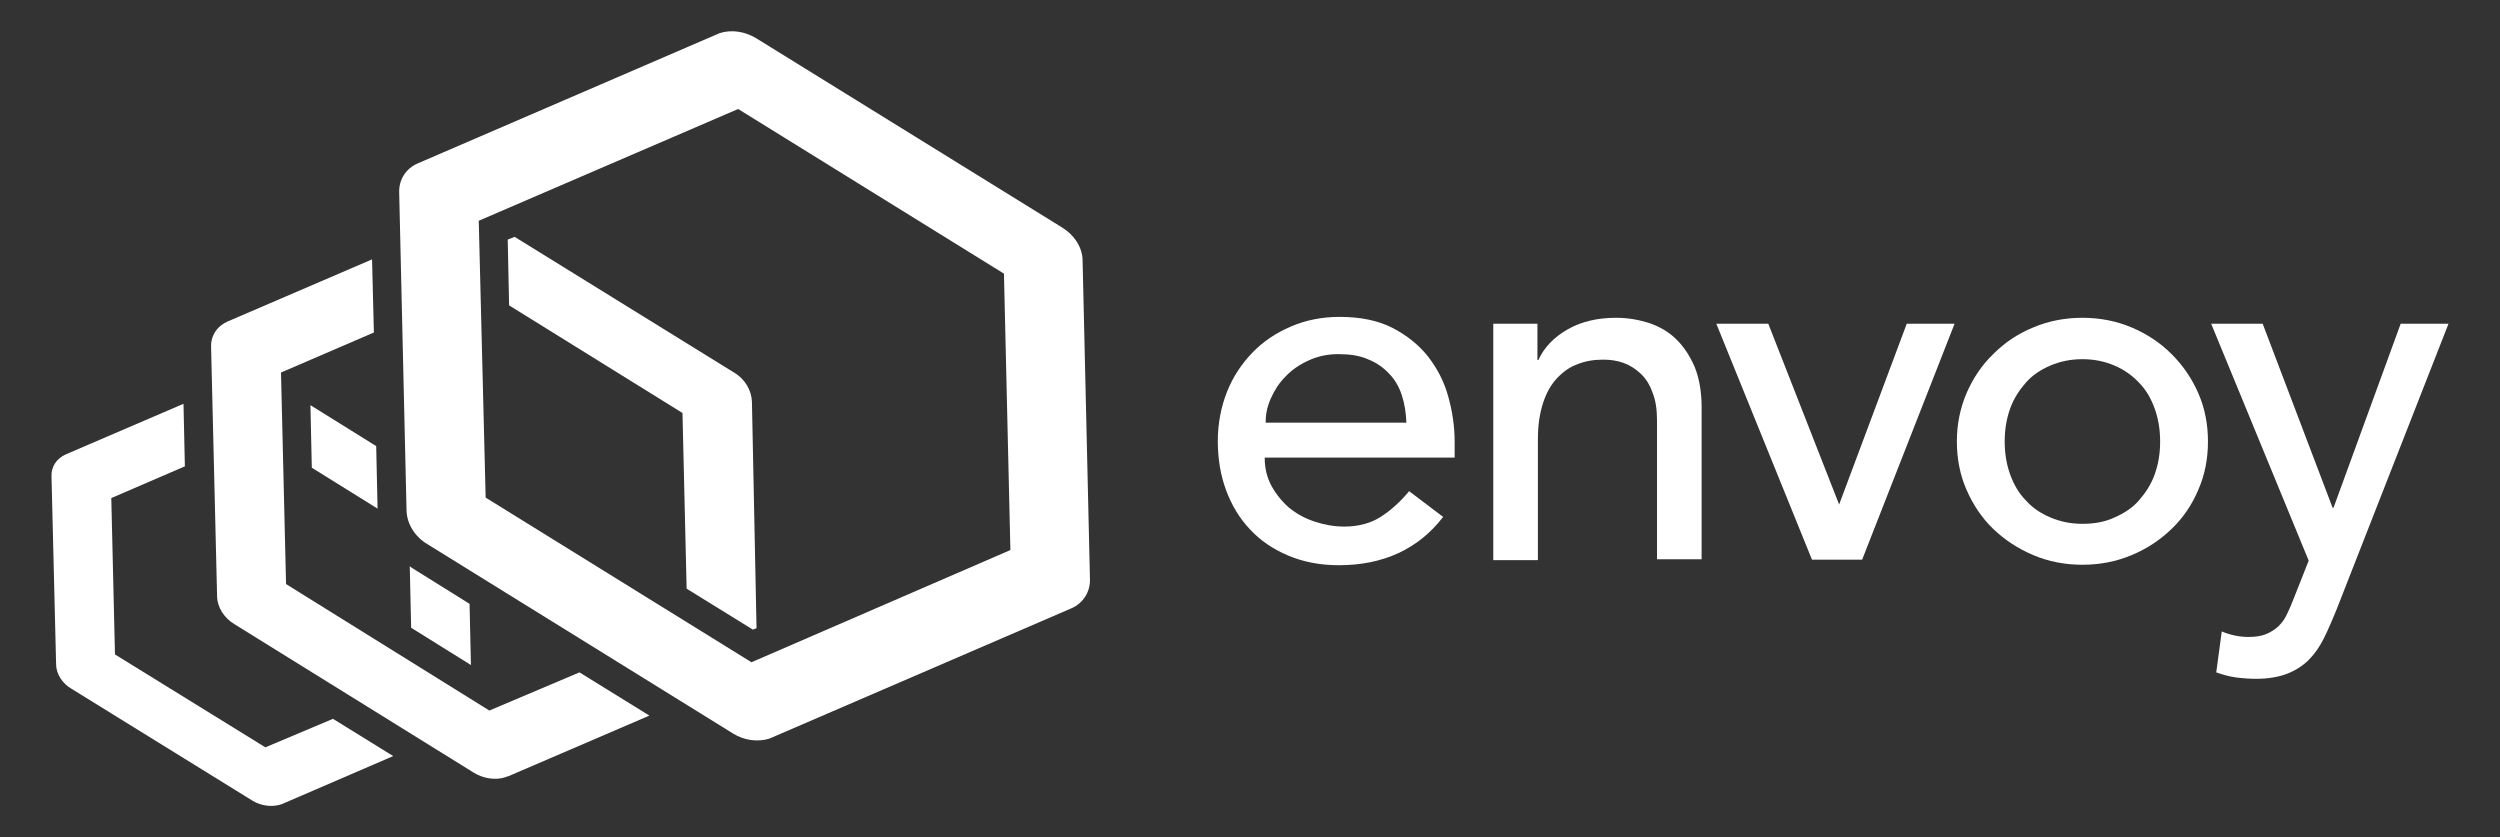 <?xml version="1.0" encoding="utf-8"?>
<!-- Generator: Adobe Illustrator 21.1.0, SVG Export Plug-In . SVG Version: 6.00 Build 0)  -->
<svg version="1.1" id="Layer_1" xmlns="http://www.w3.org/2000/svg" xmlns:xlink="http://www.w3.org/1999/xlink" x="0px" y="0px"
	 viewBox="0 0 543.6 182" style="enable-background:new 0 0 543.6 182;" xml:space="preserve">
<rect x="0" y="0" width="543.6" height="182" fill="#333333" stroke="none"/>
<style type="text/css">
	.st0{fill:#FFFFFF;}
</style>
<g>
	<g>
		<path class="st0" d="M275,99.6c0,2.2,0.5,4.3,1.5,6.1s2.3,3.4,3.8,4.7c1.6,1.3,3.4,2.3,5.5,3c2.1,0.7,4.3,1.1,6.5,1.1
			c3,0,5.7-0.7,7.9-2.1c2.2-1.4,4.3-3.3,6.2-5.6l7.4,5.6c-5.4,7-13,10.5-22.7,10.5c-4,0-7.7-0.7-11-2.1c-3.3-1.4-6.1-3.3-8.3-5.7
			c-2.3-2.4-4-5.3-5.2-8.5c-1.2-3.3-1.8-6.8-1.8-10.7c0-3.8,0.7-7.4,2-10.7c1.3-3.3,3.2-6.1,5.5-8.5c2.3-2.4,5.1-4.3,8.4-5.7
			c3.2-1.4,6.8-2.1,10.6-2.1c4.5,0,8.4,0.8,11.5,2.4s5.7,3.7,7.7,6.2c2,2.6,3.5,5.4,4.4,8.7c0.9,3.2,1.4,6.5,1.4,9.8v3.5H275z
			 M305.8,91.8c-0.1-2.2-0.4-4.1-1-5.9c-0.6-1.8-1.5-3.4-2.8-4.7c-1.2-1.3-2.8-2.4-4.6-3.1c-1.8-0.8-4-1.1-6.4-1.1
			c-2.4,0-4.6,0.5-6.5,1.4c-2,0.9-3.7,2.1-5,3.5c-1.4,1.4-2.4,3-3.2,4.8c-0.8,1.8-1.1,3.5-1.1,5.2H305.8z"/>
		<path class="st0" d="M324.6,70.4h9.7v7.9h0.2c1.2-2.7,3.4-5,6.4-6.7c3-1.7,6.5-2.5,10.5-2.5c2.5,0,4.8,0.4,7.1,1.1
			c2.3,0.8,4.3,1.9,5.9,3.5c1.7,1.6,3,3.6,4.1,6.1c1,2.5,1.5,5.4,1.5,8.8v33h-9.7V91.4c0-2.4-0.3-4.4-1-6.1
			c-0.6-1.7-1.5-3.1-2.6-4.1c-1.1-1-2.3-1.8-3.7-2.3c-1.4-0.5-2.9-0.7-4.4-0.7c-2,0-3.9,0.3-5.6,1c-1.7,0.6-3.2,1.7-4.5,3.1
			c-1.3,1.4-2.3,3.2-3,5.4c-0.7,2.2-1.1,4.7-1.1,7.7v26.4h-9.7V70.4z"/>
		<path class="st0" d="M373.2,70.4h11.3l15.4,39.3l14.7-39.3h10.4l-20.1,51.3H394L373.2,70.4z"/>
		<path class="st0" d="M425.5,96c0-3.7,0.7-7.2,2.1-10.5c1.4-3.2,3.3-6.1,5.8-8.5c2.5-2.5,5.3-4.4,8.7-5.8c3.3-1.4,6.9-2.1,10.7-2.1
			c3.8,0,7.4,0.7,10.7,2.1c3.3,1.4,6.2,3.3,8.7,5.8c2.5,2.5,4.4,5.3,5.8,8.5c1.4,3.2,2.1,6.7,2.1,10.5c0,3.8-0.7,7.3-2.1,10.5
			c-1.4,3.3-3.3,6.1-5.8,8.5c-2.5,2.4-5.3,4.3-8.7,5.7c-3.3,1.4-6.9,2.1-10.7,2.1c-3.8,0-7.4-0.7-10.7-2.1c-3.3-1.4-6.2-3.3-8.7-5.7
			c-2.5-2.4-4.4-5.3-5.8-8.5C426.2,103.3,425.5,99.8,425.5,96z M435.9,96c0,2.6,0.4,5,1.2,7.2c0.8,2.2,1.9,4.1,3.4,5.6
			c1.4,1.6,3.2,2.8,5.3,3.7c2.1,0.9,4.4,1.4,7,1.4c2.6,0,4.9-0.4,7-1.4c2.1-0.9,3.9-2.1,5.3-3.7c1.4-1.6,2.6-3.4,3.4-5.6
			c0.8-2.2,1.2-4.6,1.2-7.2c0-2.6-0.4-5-1.2-7.2c-0.8-2.2-1.9-4.1-3.4-5.6c-1.4-1.5-3.2-2.8-5.3-3.7c-2.1-0.9-4.4-1.4-7-1.4
			c-2.6,0-4.9,0.5-7,1.4c-2.1,0.9-3.9,2.1-5.3,3.7c-1.4,1.6-2.6,3.4-3.4,5.6C436.3,91,435.9,93.4,435.9,96z"/>
		<path class="st0" d="M480.8,70.4H492l15.2,40h0.2l14.6-40h10.4L508,132.7c-0.9,2.2-1.8,4.3-2.7,6.1c-0.9,1.8-2,3.4-3.3,4.7
			c-1.3,1.3-2.9,2.3-4.7,3c-1.8,0.7-4.1,1.1-6.7,1.1c-1.4,0-2.9-0.1-4.4-0.3c-1.5-0.2-2.9-0.6-4.3-1.1l1.2-8.9
			c1.9,0.8,3.9,1.2,5.8,1.2c1.5,0,2.8-0.2,3.8-0.6c1-0.4,1.9-1,2.7-1.7c0.8-0.8,1.4-1.6,1.9-2.7c0.5-1,1-2.2,1.5-3.5l3.2-8.1
			L480.8,70.4z"/>
	</g>
	<g>
		<polygon class="st0" points="67.5,88.1 67.8,101.7 82.1,110.6 81.8,97 		"/>
		<path class="st0" d="M102.4,144.6l-0.3-13.3l-12.5-7.8c-0.2-0.1-0.4-0.3-0.5-0.4l0.3,13.4L102.4,144.6z"/>
		<path class="st0" d="M57.7,162.5L25,142.3l-0.8-34l16-6.9l-0.3-13.6l-25.6,11c-2,0.9-3.2,2.7-3.1,4.8l1,40.8
			c0,2.1,1.3,4.2,3.4,5.4l39.3,24.3c1.8,1.1,4,1.4,5.9,0.9c0.2-0.1,0.4-0.1,0.6-0.2l24.1-10.4l-13.1-8.1L57.7,162.5z"/>
		<path class="st0" d="M163.5,87.3c-0.1-2.4-1.5-4.9-3.9-6.3l-47.7-29.5l-1.5,0.6l0.3,14.3l37.7,23.4l0.9,38.2l14.4,8.9l0.8-0.3
			L163.5,87.3z"/>
		<path class="st0" d="M106.4,154.5L62.2,127L61.1,81l20.2-8.7l-0.4-15.9L49.5,69.9c-2.3,1-3.7,3.1-3.6,5.6l1.3,54
			c0,2.5,1.5,4.9,3.9,6.3L103,168c2.1,1.3,4.7,1.7,6.9,1c0.2-0.1,0.4-0.2,0.6-0.2l30.7-13.2l-15.2-9.4L106.4,154.5z"/>
		<path class="st0" d="M231,49.5L164.4,8.3c-2.5-1.5-5.4-1.9-7.9-1.1c-0.2,0.1-0.5,0.2-0.7,0.3l-64.9,28c-2.6,1.1-4.2,3.5-4.1,6.4
			l1.6,69.2c0.1,2.8,1.8,5.6,4.5,7.2l66.5,41.2c2.4,1.5,5.4,1.9,7.9,1.1c0.2-0.1,0.5-0.2,0.7-0.3l64.9-28c2.6-1.1,4.2-3.6,4.1-6.4
			l-1.6-69.2C235.4,53.9,233.7,51.2,231,49.5z M163.4,144l-57.8-35.8L104.1,48l56.4-24.3l57.8,35.8l1.4,60.1L163.4,144z"/>
	</g>
</g>
</svg>
